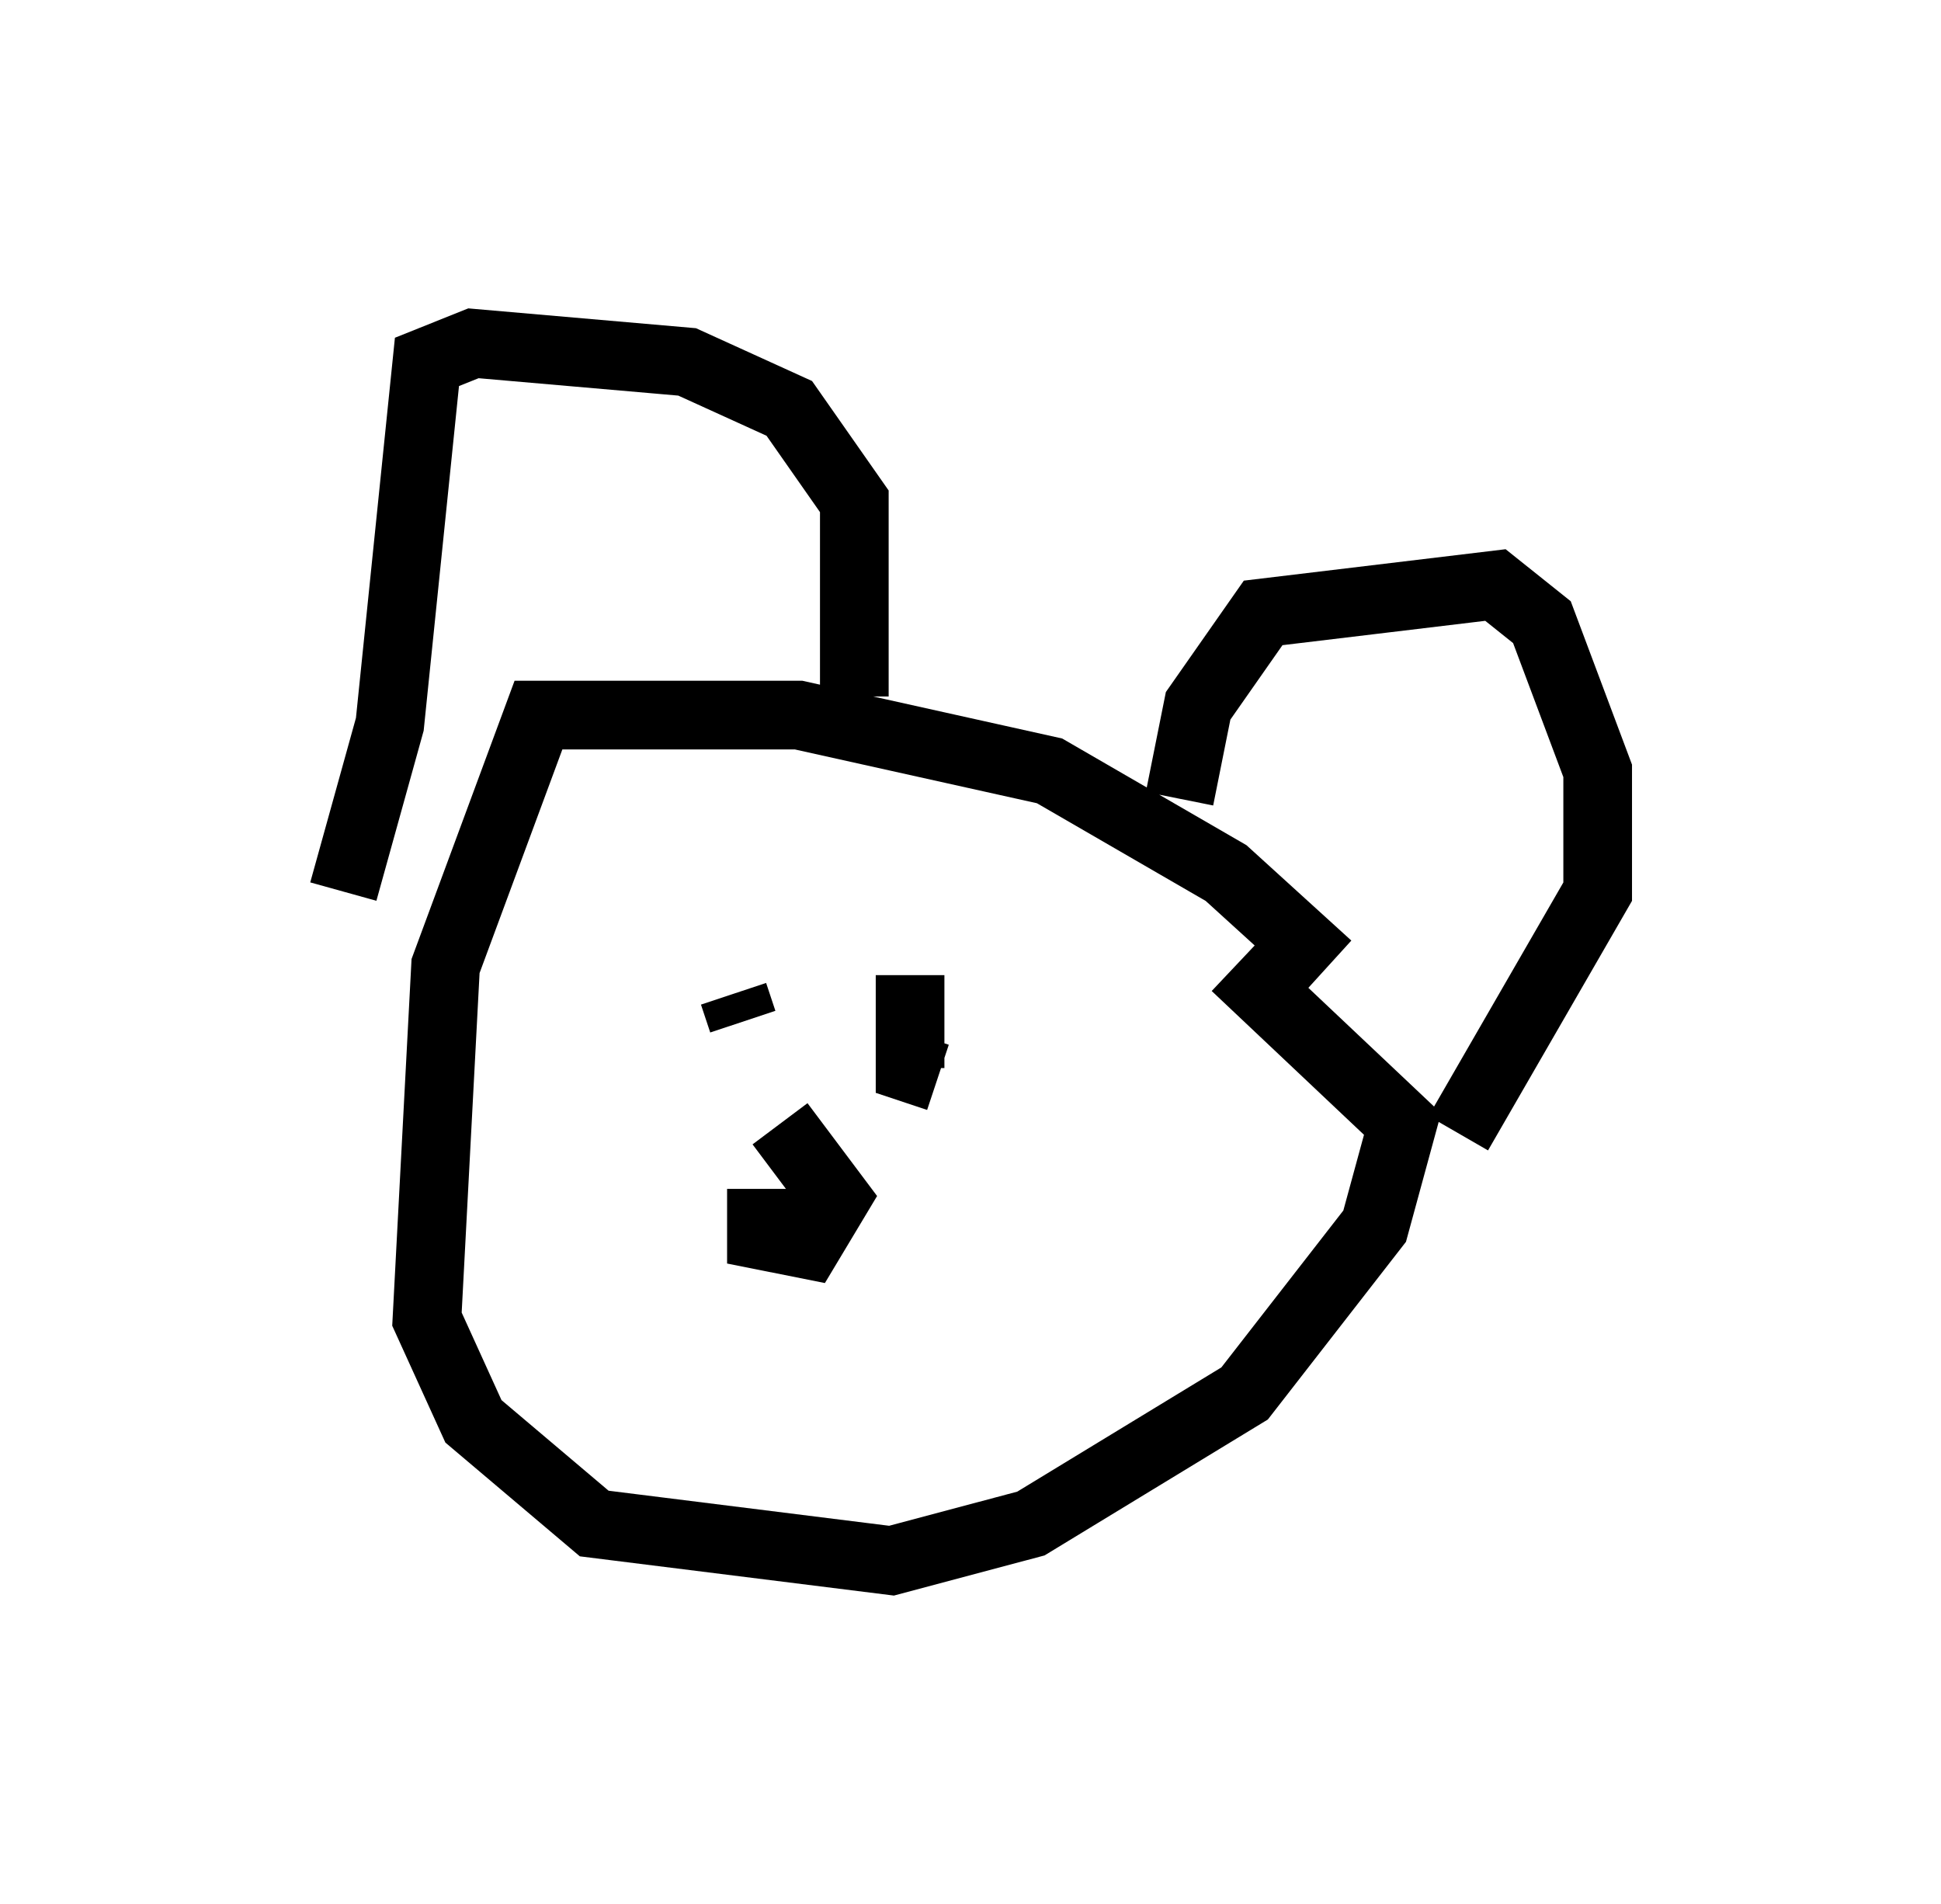 <?xml version="1.0" encoding="utf-8" ?>
<svg baseProfile="full" height="27.726" version="1.1" width="28.268" xmlns="http://www.w3.org/2000/svg" xmlns:ev="http://www.w3.org/2001/xml-events" xmlns:xlink="http://www.w3.org/1999/xlink"><defs /><rect fill="white" height="27.726" width="28.268" x="0" y="0" /><path d="M19.479, 14.743 m-0.135, -0.677 l-1.488, -1.353 -2.571, -1.488 l-3.654, -0.812 -3.789, 0.0 l-1.353, 3.654 -0.271, 5.142 l0.677, 1.488 1.759, 1.488 l4.33, 0.541 2.03, -0.541 l3.112, -1.894 1.894, -2.436 l0.406, -1.488 -2.436, -2.3 m-0.541, -3.789 l-0.271, 1.353 0.271, -1.353 l0.947, -1.353 3.383, -0.406 l0.677, 0.541 0.812, 2.165 l0.0, 1.759 -2.03, 3.518 m-8.796, -6.36 l0.0, -2.842 -0.947, -1.353 l-1.488, -0.677 -3.112, -0.271 l-0.677, 0.271 -0.541, 5.277 l-0.677, 2.436 m5.683, 1.488 l0.135, 0.406 m2.436, -0.677 l0.0, 1.353 0.406, 0.135 m-2.571, 1.624 l0.0, 0.677 0.677, 0.135 l0.406, -0.677 -0.812, -1.083 " fill="none" stroke="black" stroke-width="1" /></svg>